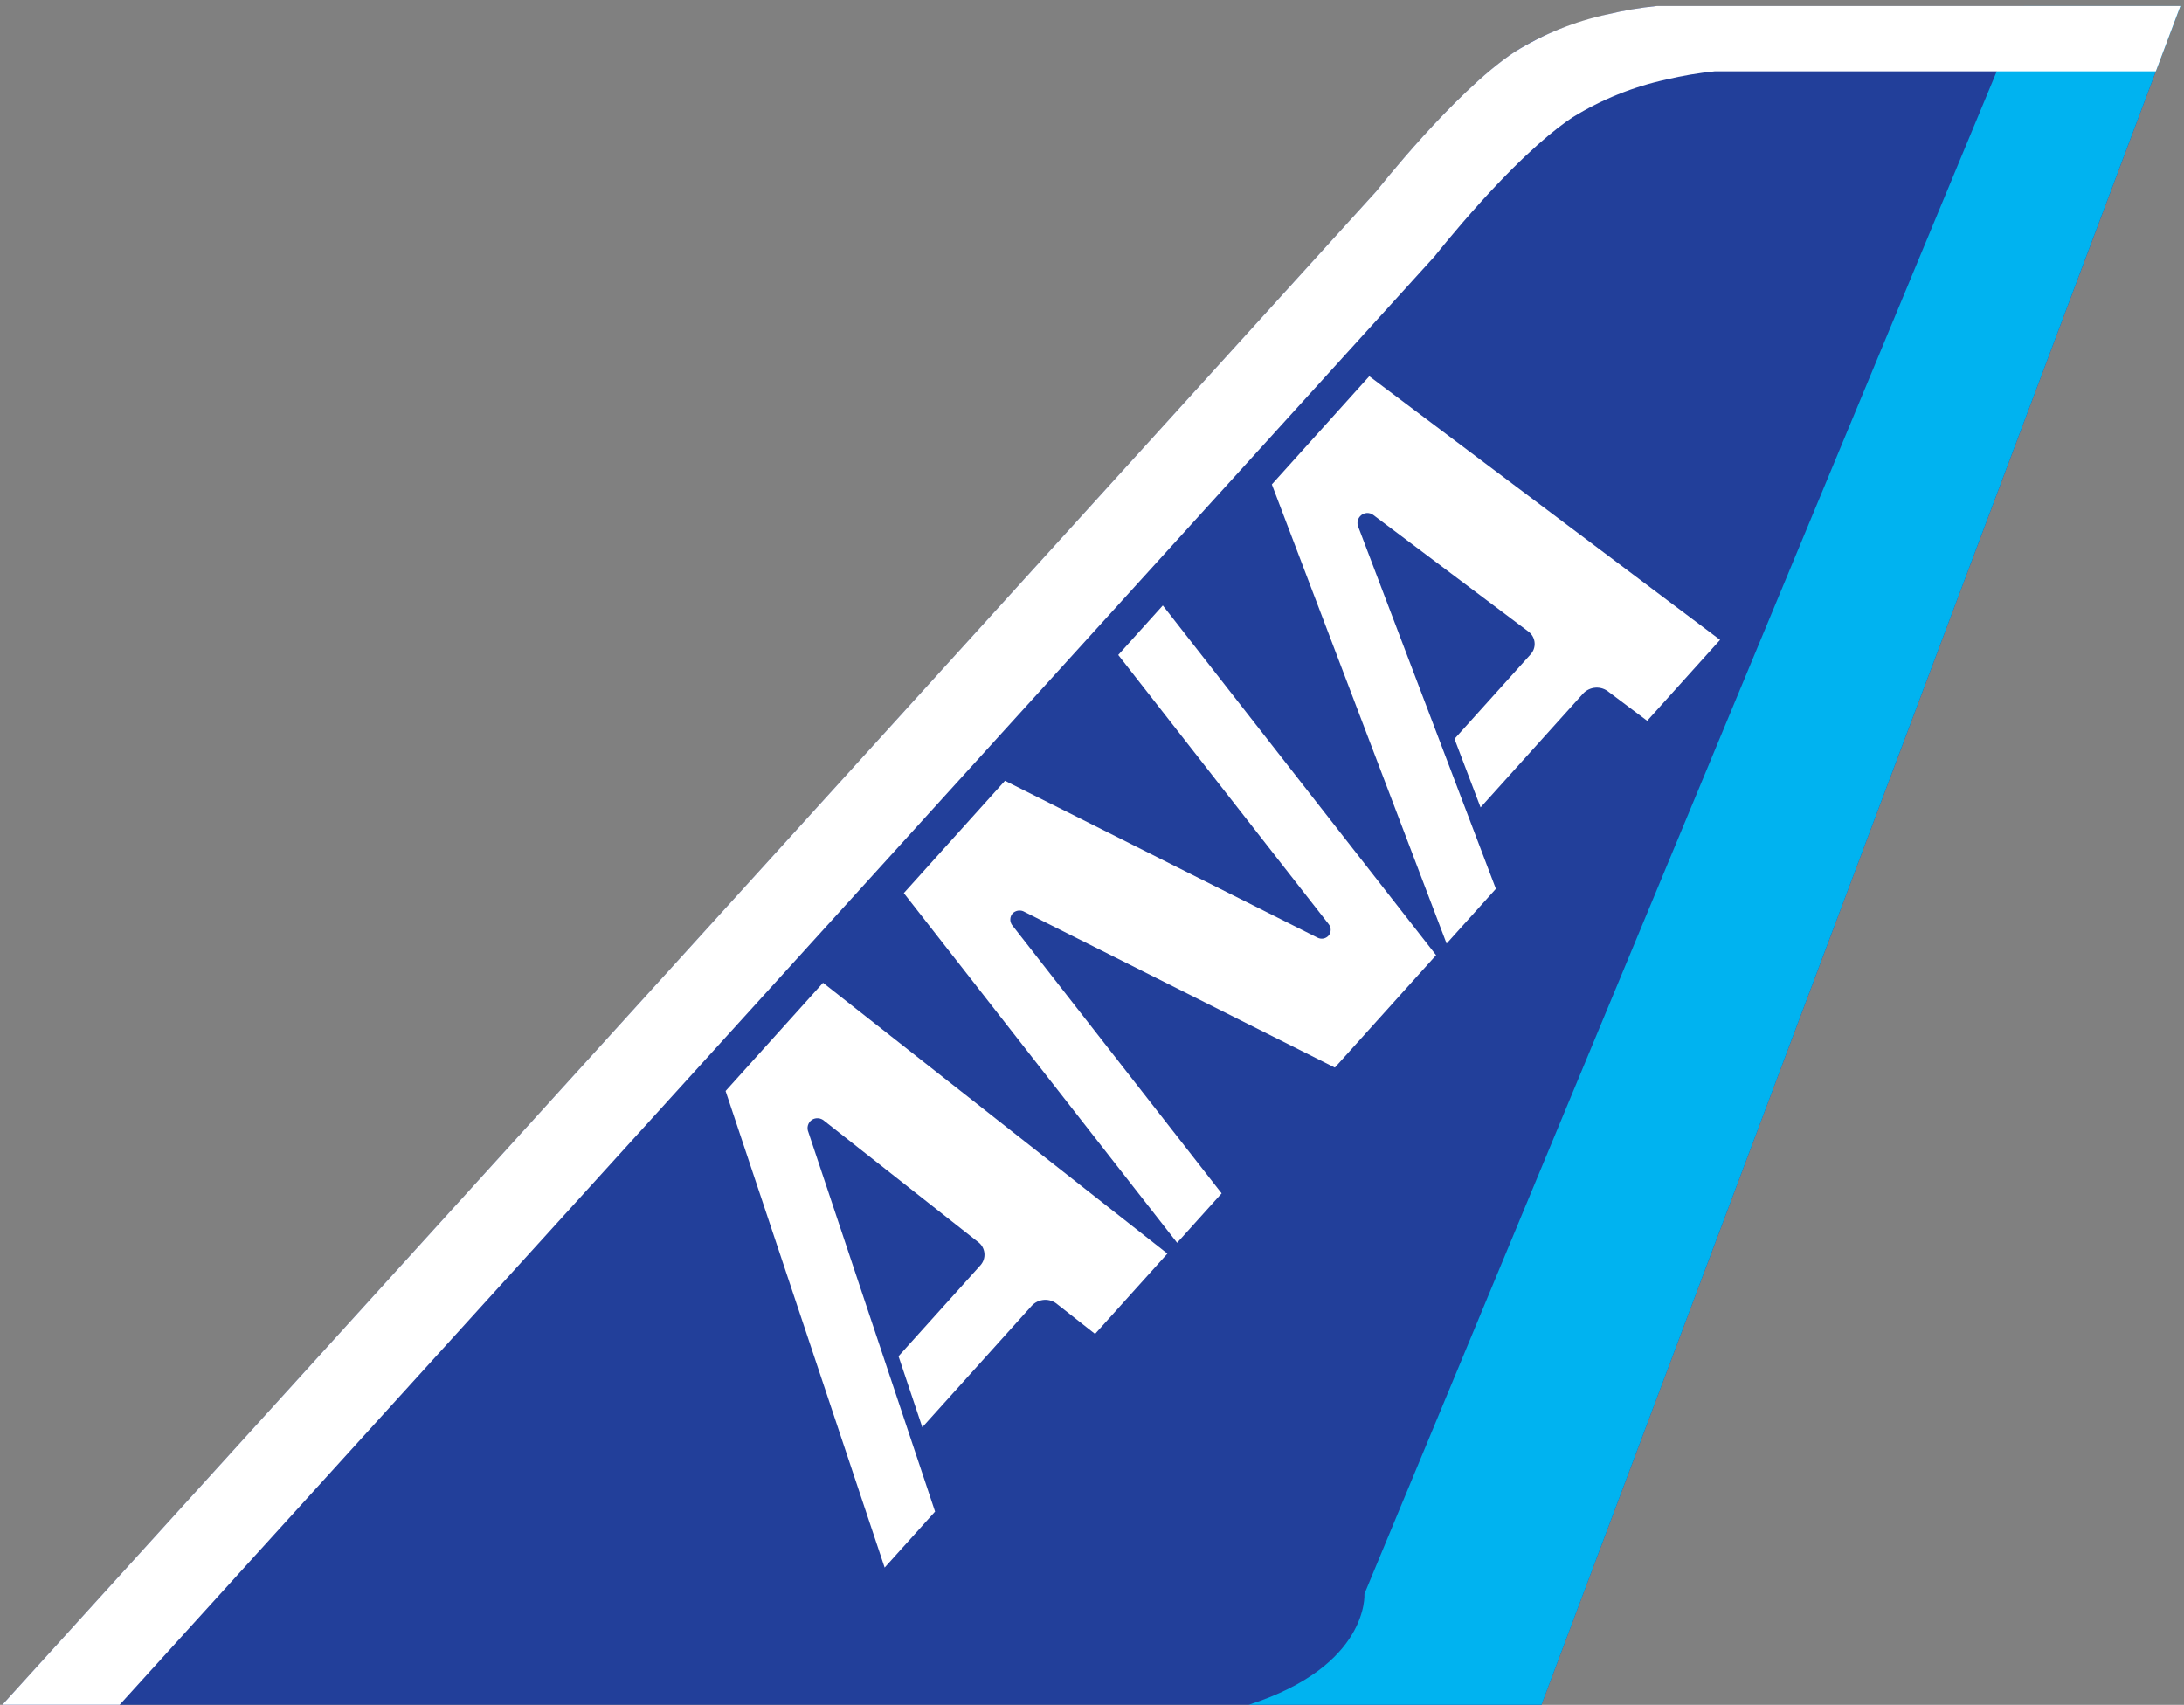 <svg width="301" height="235" viewBox="0 0 301 235" fill="none" xmlns="http://www.w3.org/2000/svg">
<rect x="0" y="0" width="301" height="235" fill="#808080" stroke="none"/>
<path d="M0.322 234.991H212.439L300.505 0.831H228.347C228.347 0.831 217.004 1.738 208.765 7.152C200.526 12.566 189.716 26.336 189.716 26.336L0.322 234.991Z" fill="#223F9A"/>
<path d="M139.48 127.508C139.312 127.271 139.228 126.984 139.242 126.694C139.255 126.404 139.366 126.127 139.555 125.907C139.741 125.721 139.976 125.593 140.233 125.537C140.49 125.482 140.757 125.502 141.003 125.595L183.971 147.158L197.923 131.663L160.259 83.456L154.117 90.278L183.123 127.392C183.306 127.62 183.403 127.906 183.396 128.199C183.389 128.491 183.279 128.772 183.085 128.992C182.899 129.19 182.653 129.323 182.386 129.371C182.118 129.419 181.842 129.379 181.598 129.258L138.508 107.621L124.566 123.105L162.232 171.309L168.367 164.495L139.485 127.51L139.48 127.508ZM134.827 171.22L113.574 154.482C113.347 154.285 113.063 154.166 112.763 154.142C112.464 154.118 112.164 154.19 111.908 154.348C111.64 154.53 111.443 154.799 111.352 155.111C111.261 155.422 111.282 155.755 111.411 156.053L128.874 208.359L121.923 216.078L100 150.385L113.431 135.469L160.892 172.798L150.922 183.871L145.749 179.802C145.249 179.364 144.597 179.138 143.933 179.174C143.268 179.209 142.644 179.502 142.193 179.99L127.115 196.736L123.836 186.946L135.144 174.387C135.34 174.162 135.489 173.899 135.58 173.615C135.671 173.331 135.702 173.031 135.673 172.734C135.643 172.437 135.553 172.149 135.408 171.888C135.262 171.627 135.065 171.399 134.828 171.217L134.827 171.22ZM210.727 87.114L189.266 70.983C188.995 70.778 188.657 70.684 188.319 70.718C187.981 70.752 187.669 70.912 187.444 71.166C187.291 71.339 187.182 71.546 187.128 71.77C187.074 71.994 187.076 72.228 187.134 72.451L206.163 122.517L199.37 130.062L175.287 66.772L188.717 51.856L237.062 88.2L227.016 99.357L221.741 95.397C221.238 94.967 220.588 94.747 219.927 94.783C219.266 94.82 218.644 95.109 218.191 95.592L204.053 111.293L200.459 101.849L210.935 90.213C211.134 90.001 211.287 89.75 211.385 89.475C211.483 89.201 211.523 88.91 211.503 88.619C211.484 88.329 211.405 88.046 211.271 87.787C211.137 87.528 210.952 87.3 210.726 87.116" fill="white"/>
<path d="M172.076 234.992C188.75 229.636 188.045 219.707 188.045 219.707L278.931 0.831H300.504L212.443 234.992H172.076Z" fill="#00B3F0"/>
<path d="M16.49 234.99H0.321L189.715 26.331C189.742 26.297 192.455 22.847 196.15 18.77C199.555 15.012 204.508 9.945 208.765 7.148C212.723 4.679 217.082 2.922 221.646 1.958C223.852 1.432 226.09 1.055 228.346 0.828H300.504L297.121 9.831H236.346C234.09 10.057 231.852 10.435 229.646 10.961C225.09 11.952 220.735 13.707 216.765 16.151C214.416 17.695 210.32 20.964 204.151 27.773C200.445 31.863 197.743 35.3 197.717 35.334L16.49 234.989V234.99Z" fill="white"/>
</svg>

